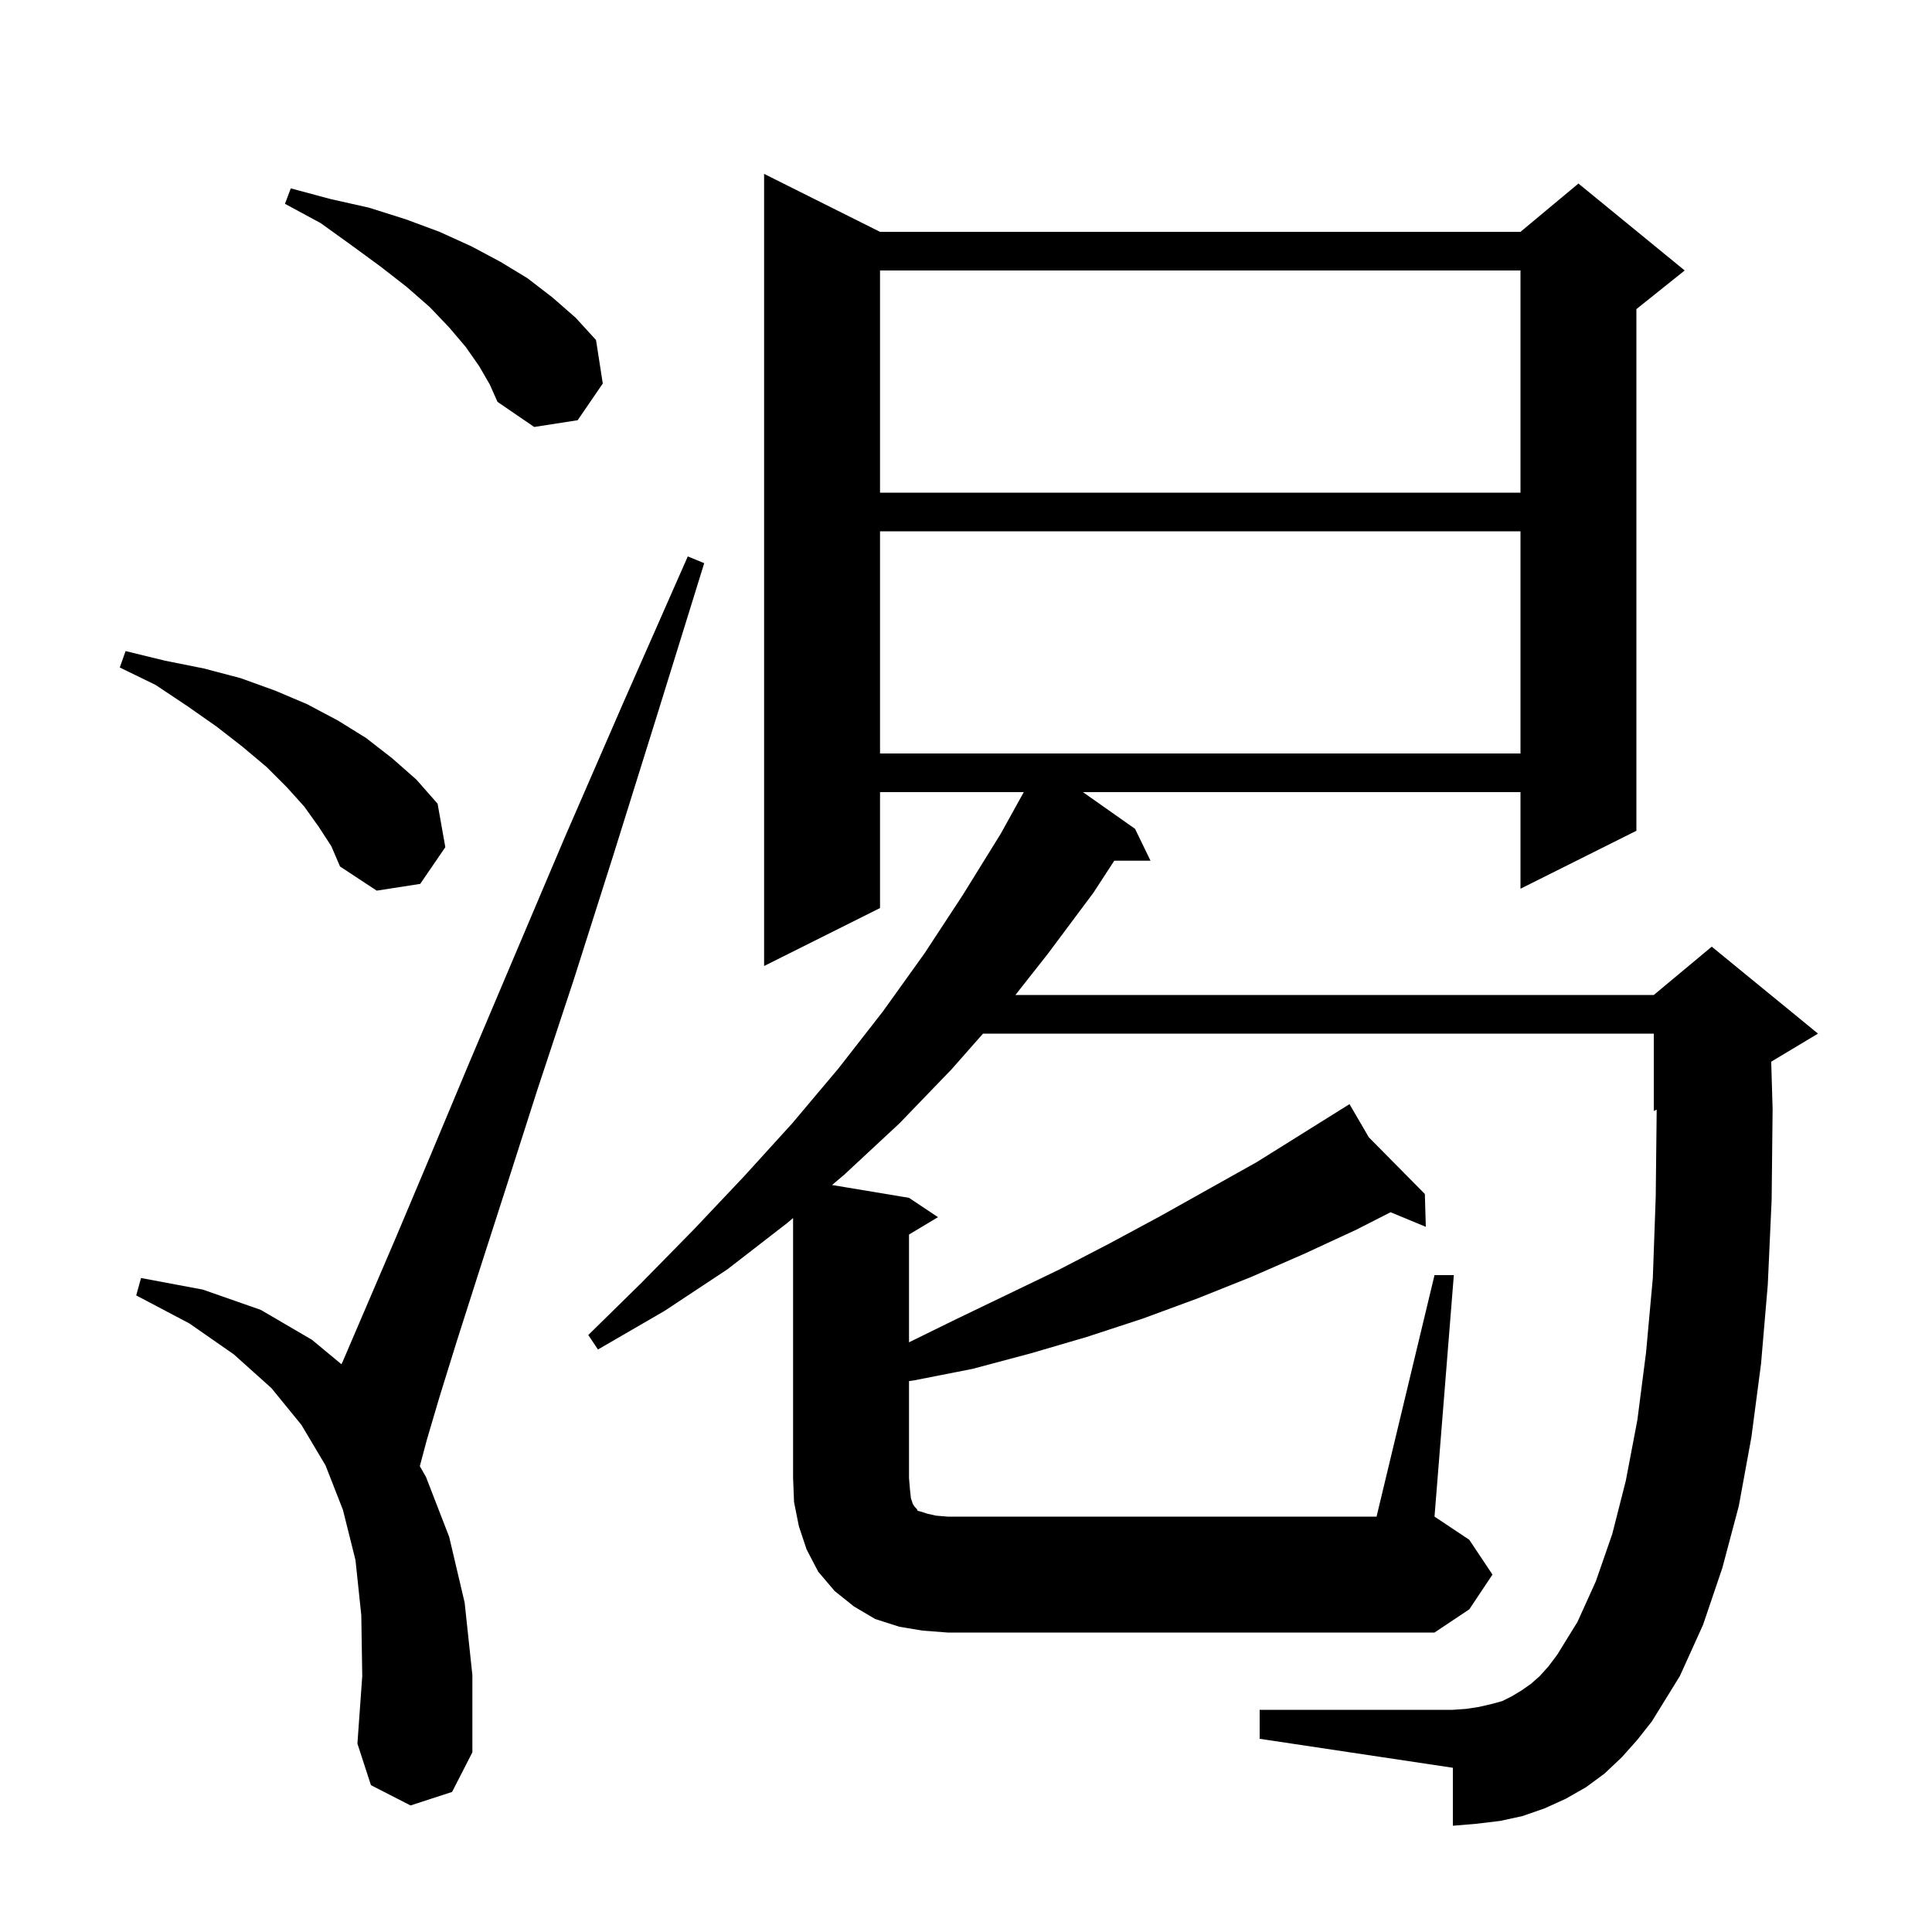 <svg xmlns="http://www.w3.org/2000/svg" xmlns:xlink="http://www.w3.org/1999/xlink" version="1.1" baseProfile="full" viewBox="0 0 200 200" width="200" height="200">
<g fill="black">
<path d="M 42.5 186.9 L 38.4 184.8 L 37.0 180.5 L 37.5 173.5 L 37.4 167.2 L 36.8 161.5 L 35.5 156.3 L 33.7 151.7 L 31.2 147.5 L 28.1 143.7 L 24.2 140.2 L 19.6 137.0 L 14.1 134.1 L 14.6 132.3 L 21.0 133.5 L 27.0 135.6 L 32.3 138.7 L 35.345 141.226 L 35.5 140.9 L 40.9 128.3 L 44.4 120.0 L 48.5 110.2 L 53.2 99.1 L 58.5 86.6 L 64.5 72.8 L 71.2 57.6 L 72.9 58.3 L 68.0 74.1 L 63.5 88.5 L 59.4 101.4 L 55.6 112.9 L 52.4 122.9 L 49.6 131.6 L 47.3 138.8 L 45.5 144.6 L 44.2 149.0 L 43.459 151.778 L 44.1 152.9 L 46.5 159.1 L 48.1 165.9 L 48.9 173.4 L 48.9 181.4 L 46.8 185.5 Z M 148.5 132.0 L 150.5 132.0 L 148.5 157.0 L 152.1 159.4 L 154.5 163.0 L 152.1 166.6 L 148.5 169.0 L 98.1 169.0 L 95.5 168.8 L 93.1 168.4 L 90.6 167.6 L 88.4 166.3 L 86.4 164.7 L 84.7 162.7 L 83.5 160.4 L 82.7 158.0 L 82.2 155.5 L 82.1 153.0 L 82.1 126.092 L 81.5 126.6 L 75.3 131.4 L 68.8 135.7 L 61.9 139.7 L 60.9 138.2 L 66.4 132.8 L 71.8 127.3 L 77.0 121.8 L 82.0 116.3 L 86.8 110.6 L 91.4 104.7 L 95.7 98.7 L 99.7 92.6 L 103.6 86.3 L 105.982 82.0 L 91.1 82.0 L 91.1 94.0 L 79.1 100.0 L 79.1 18.0 L 91.1 24.0 L 157.4 24.0 L 163.4 19.0 L 174.4 28.0 L 169.4 32.0 L 169.4 86.0 L 157.4 92.0 L 157.4 82.0 L 112.103 82.0 L 117.5 85.8 L 119.1 89.1 L 115.35 89.1 L 113.2 92.4 L 108.5 98.7 L 105.116 103.0 L 171.2 103.0 L 177.2 98.0 L 188.2 107.0 L 183.355 109.907 L 183.5 114.8 L 183.4 124.2 L 183.0 133.0 L 182.3 141.2 L 181.3 148.8 L 180.0 155.9 L 178.3 162.3 L 176.3 168.2 L 173.9 173.5 L 171.0 178.2 L 169.5 180.1 L 167.9 181.9 L 166.1 183.6 L 164.2 185.0 L 162.1 186.2 L 159.9 187.2 L 157.6 188.0 L 155.3 188.5 L 152.8 188.8 L 150.4 189.0 L 150.4 183.0 L 130.4 180.0 L 130.4 177.0 L 150.4 177.0 L 151.8 176.9 L 153.1 176.7 L 154.4 176.4 L 155.5 176.1 L 156.5 175.6 L 157.5 175.0 L 158.5 174.3 L 159.4 173.5 L 160.3 172.5 L 161.2 171.3 L 163.3 167.9 L 165.2 163.7 L 166.9 158.8 L 168.3 153.3 L 169.5 147.0 L 170.4 140.0 L 171.1 132.3 L 171.4 123.9 L 171.5 114.9 L 171.499 114.875 L 171.2 115.0 L 171.2 107.0 L 101.761 107.0 L 98.5 110.7 L 93.1 116.3 L 87.4 121.6 L 86.135 122.672 L 94.1 124.0 L 97.1 126.0 L 94.1 127.8 L 94.1 138.956 L 98.9 136.6 L 109.7 131.4 L 114.9 128.7 L 120.1 125.9 L 130.1 120.3 L 138.831 114.843 L 138.8 114.8 L 138.838 114.839 L 139.7 114.3 L 141.7 117.733 L 147.5 123.6 L 147.6 127.0 L 143.952 125.49 L 140.4 127.3 L 135.0 129.8 L 129.5 132.2 L 124.0 134.4 L 118.3 136.5 L 112.5 138.4 L 106.7 140.1 L 100.7 141.7 L 94.6 142.9 L 94.1 142.973 L 94.1 153.0 L 94.2 154.2 L 94.3 155.1 L 94.5 155.7 L 94.7 156.0 L 94.9 156.2 L 95.0 156.4 L 95.4 156.5 L 96.0 156.7 L 96.9 156.9 L 98.1 157.0 L 142.5 157.0 Z M 33.0 85.6 L 31.5 83.5 L 29.7 81.5 L 27.6 79.4 L 25.1 77.3 L 22.4 75.2 L 19.4 73.1 L 16.1 70.9 L 12.4 69.1 L 13.0 67.4 L 17.1 68.4 L 21.1 69.2 L 24.9 70.2 L 28.5 71.5 L 31.8 72.9 L 35.0 74.6 L 37.9 76.4 L 40.6 78.5 L 43.1 80.7 L 45.3 83.2 L 46.1 87.7 L 43.5 91.5 L 39.0 92.2 L 35.2 89.7 L 34.3 87.6 Z M 91.1 55.0 L 91.1 78.0 L 157.4 78.0 L 157.4 55.0 Z M 91.1 28.0 L 91.1 51.0 L 157.4 51.0 L 157.4 28.0 Z M 49.6 37.9 L 48.2 35.9 L 46.5 33.9 L 44.5 31.8 L 42.1 29.7 L 39.4 27.6 L 36.4 25.4 L 33.2 23.1 L 29.5 21.1 L 30.1 19.5 L 34.2 20.6 L 38.2 21.5 L 42.0 22.7 L 45.5 24.0 L 48.8 25.5 L 51.8 27.1 L 54.6 28.8 L 57.2 30.8 L 59.6 32.9 L 61.7 35.2 L 62.4 39.7 L 59.8 43.5 L 55.3 44.2 L 51.5 41.6 L 50.7 39.8 Z " />
</g>
</svg>
